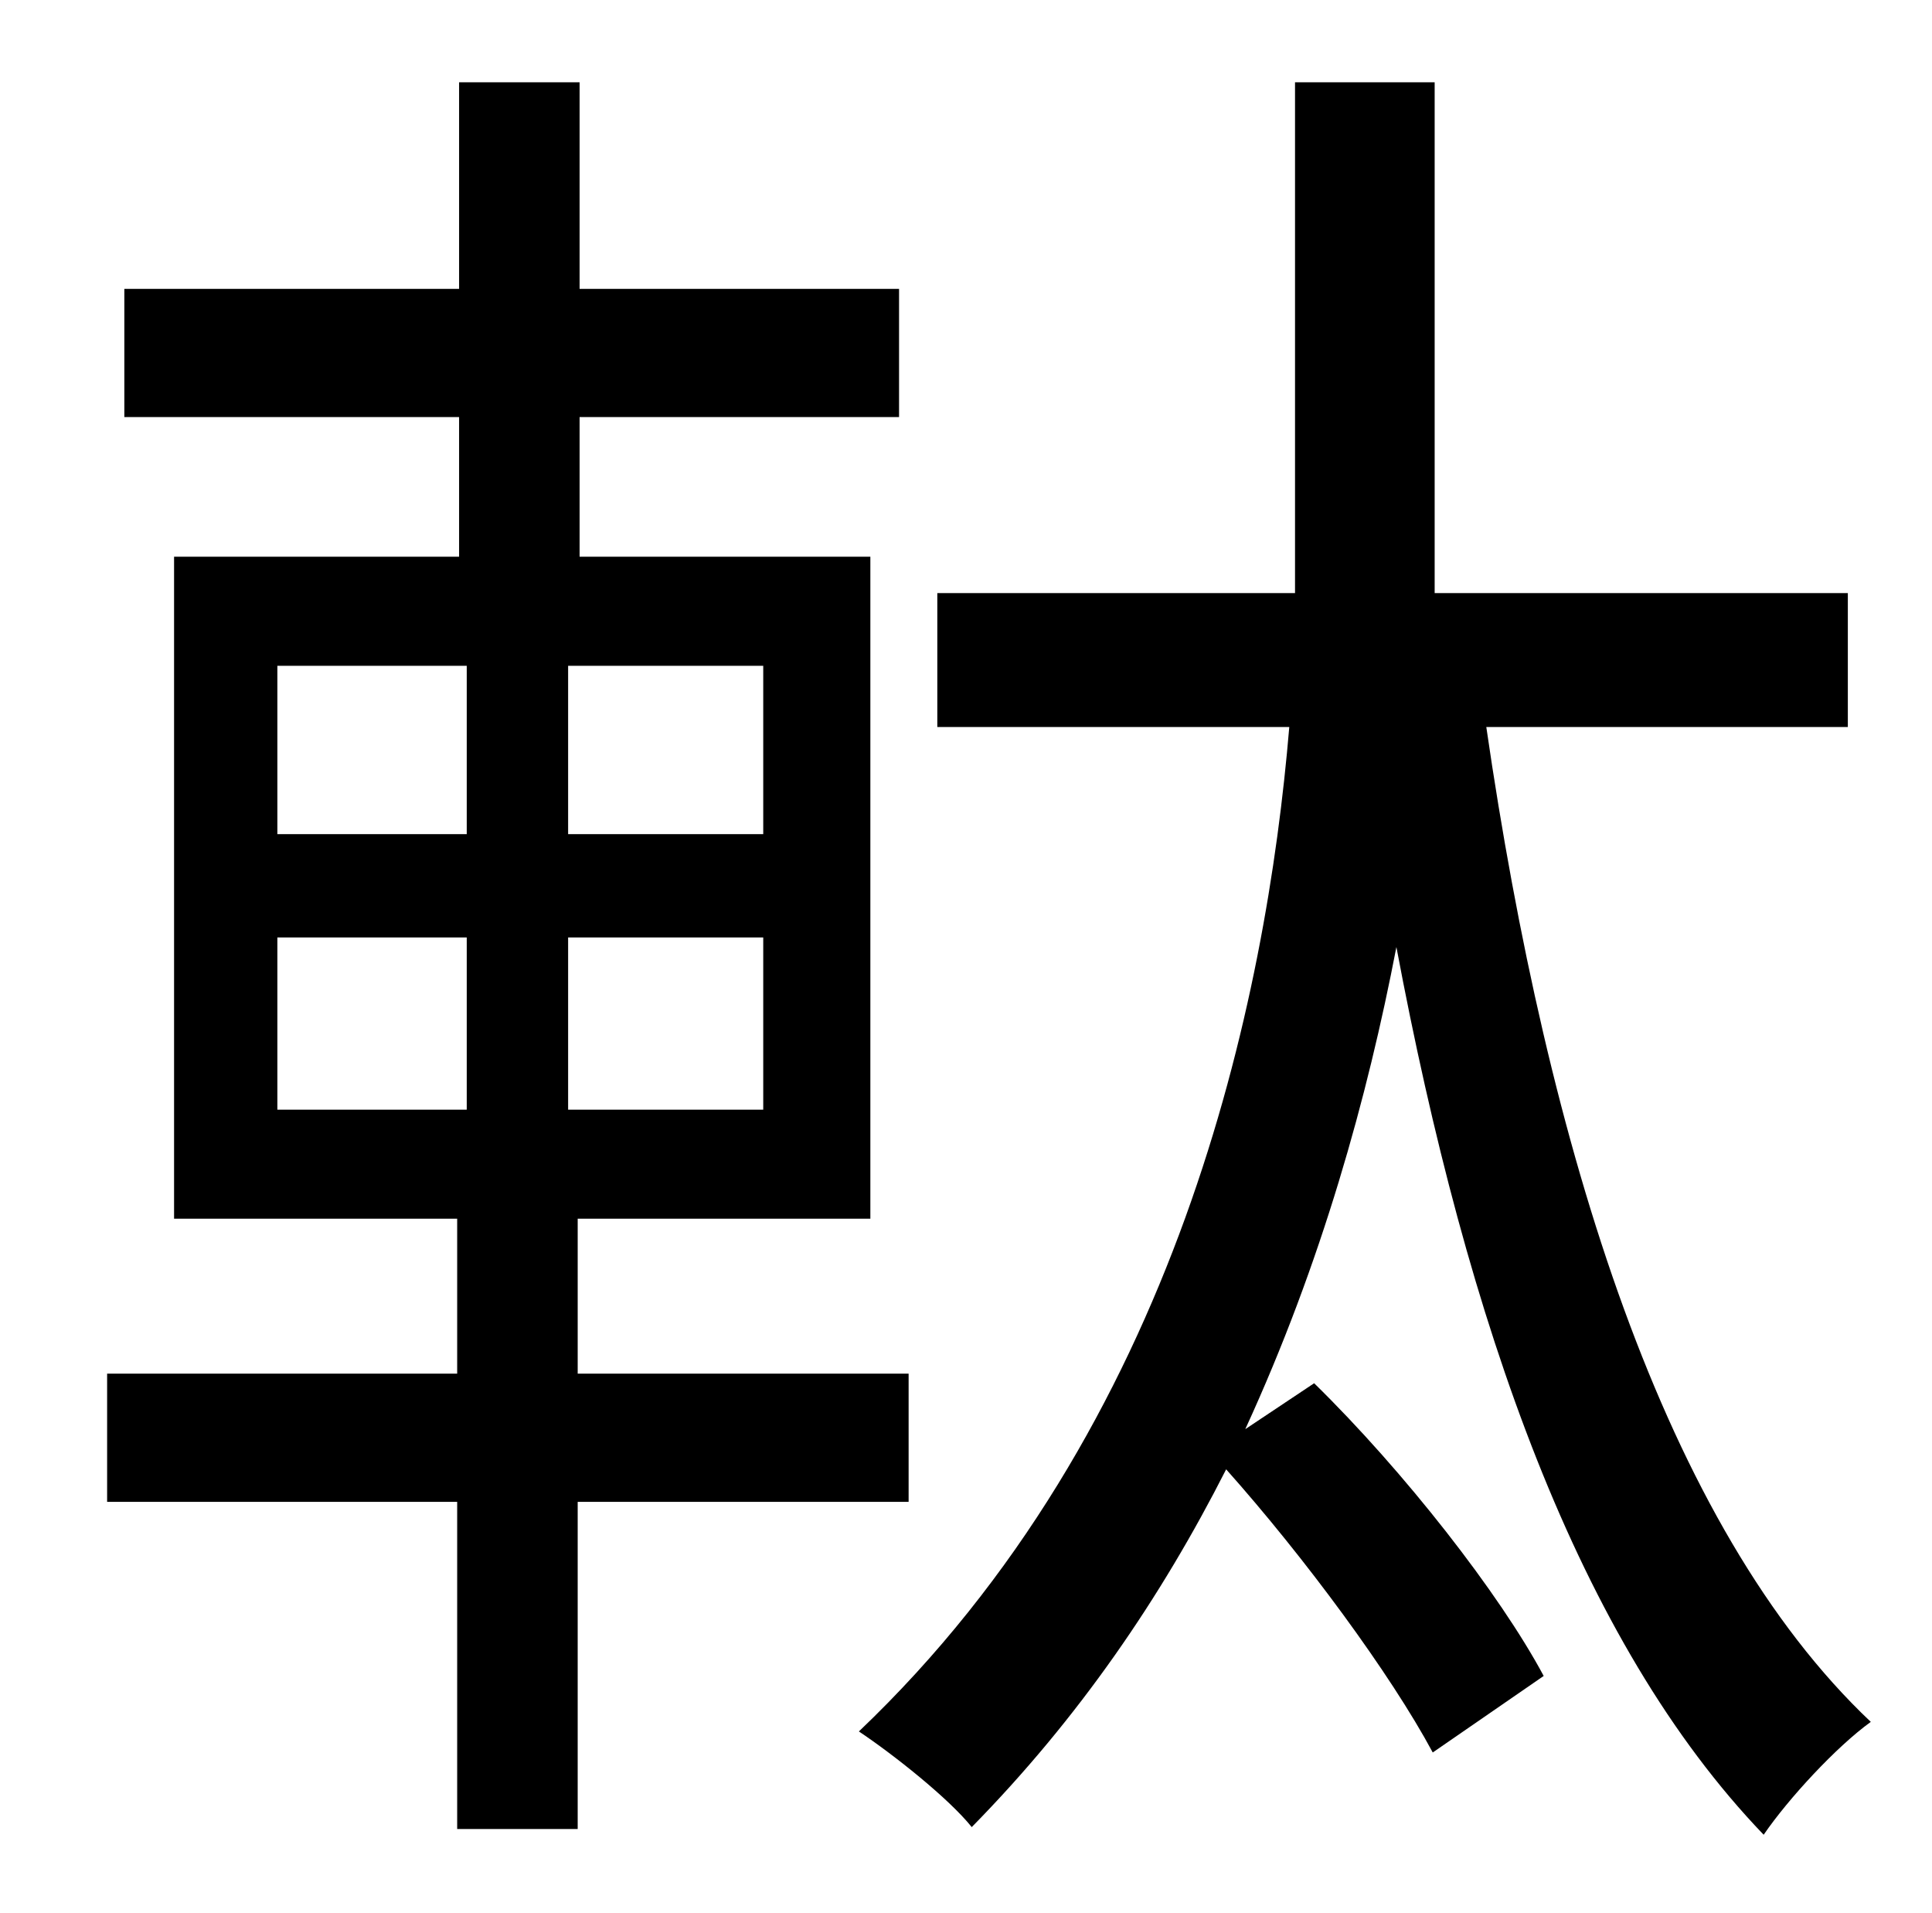 <?xml version="1.0" standalone="no"?>
<!DOCTYPE svg PUBLIC "-//W3C//DTD SVG 1.1//EN" "http://www.w3.org/Graphics/SVG/1.1/DTD/svg11.dtd" >
<svg xmlns="http://www.w3.org/2000/svg" xmlns:xlink="http://www.w3.org/1999/xlink" version="1.1" viewBox="-10 0 1010 1000">
   <path fill="currentColor"
d="M135 490v90h99v-90h-99zM135 348v88h99v-88h-99zM389 436v-88h-102v88h102zM389 580v-90h-102v90h102zM465 785h-173v171h-63v-171h-183v-67h183v-81h-148v-346h149v-73h-175v-67h175v-108h63v108h167v67h-167v73h152v346h-153v81h173v67zM956 380h-189
c32 220 93 418 201 520c-18 13 -43 40 -56 59c-97 -101 -155 -267 -192 -464c-15 78 -39 165 -79 252l36 -24c47 46 97 110 120 153l-58 40c-22 -41 -67 -102 -108 -148c-34 67 -77 130 -133 187c-12 -15 -41 -38 -59 -50c167 -159 213 -382 225 -525h-184v-70h187v-13v-254
h73v254v13h216v70z" />
</svg>
